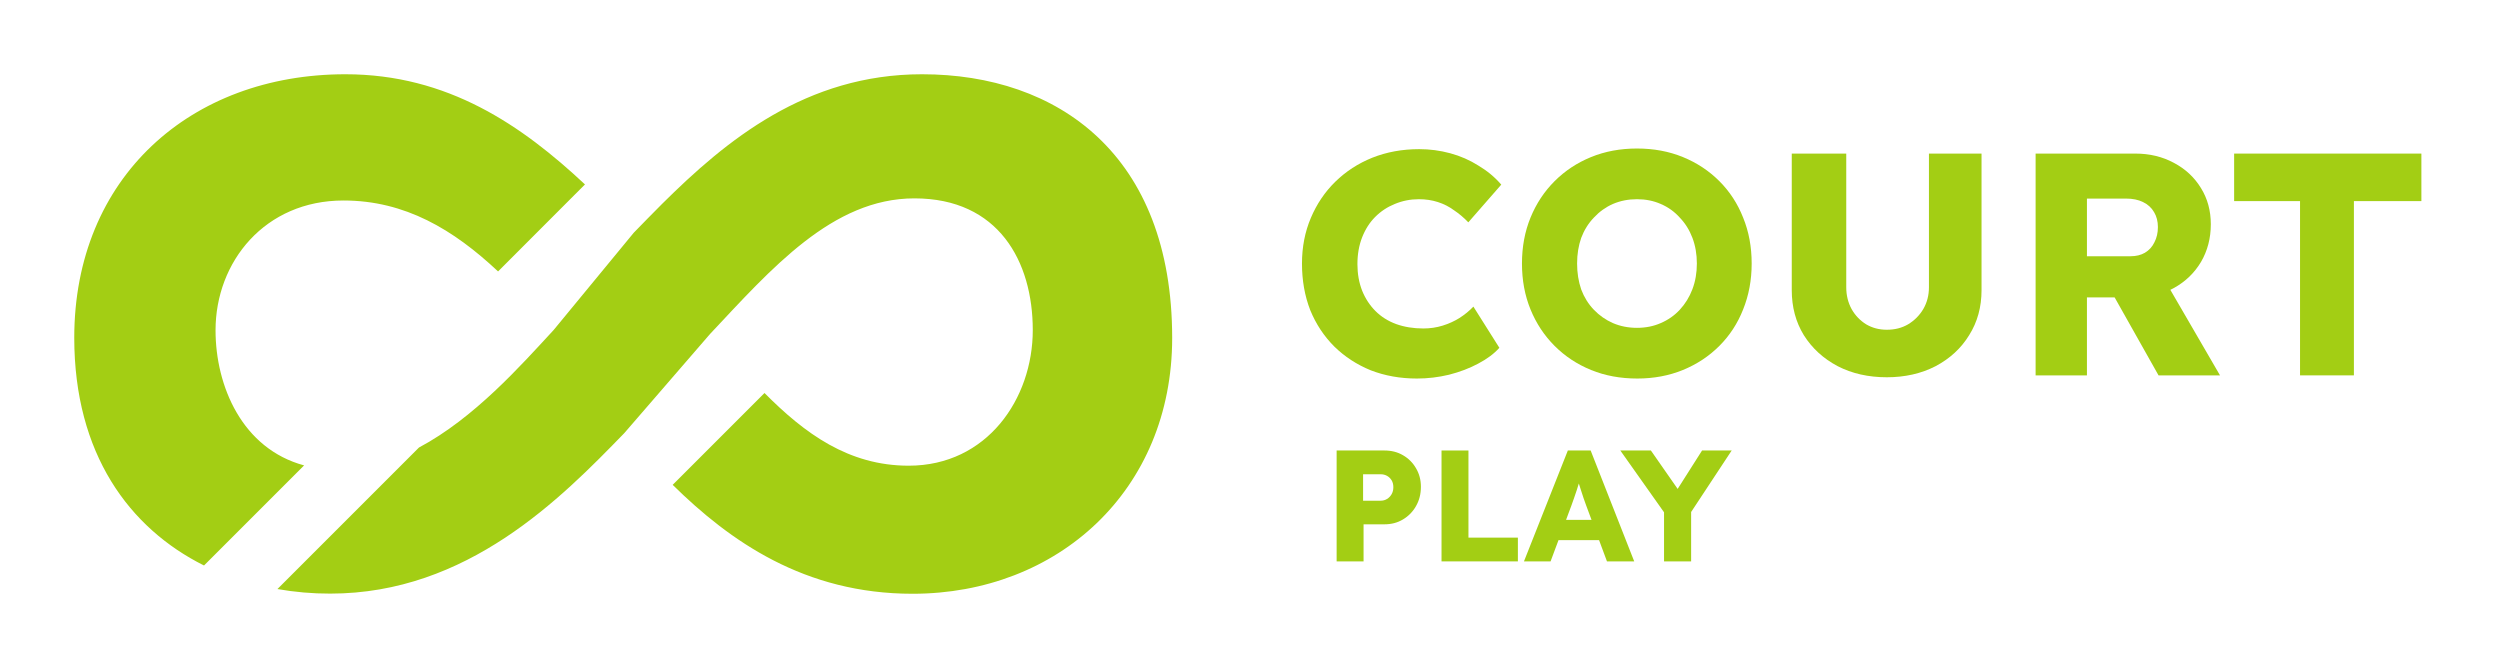 <svg width="505" height="135" viewBox="0 0 505 135" fill="none" xmlns="http://www.w3.org/2000/svg">
<path d="M464.608 75.824V40.624H451.296V31.024H489.12V40.624H475.488V75.824H464.608Z" fill="#A3CE14"/>
<path d="M411.193 75.824V31.024H431.353C434.211 31.024 436.793 31.643 439.097 32.88C441.443 34.117 443.278 35.824 444.601 38C445.923 40.133 446.585 42.565 446.585 45.296C446.585 48.112 445.923 50.651 444.601 52.912C443.278 55.131 441.465 56.88 439.161 58.16C436.857 59.44 434.254 60.08 431.353 60.08H421.561V75.824H411.193ZM436.025 75.824L424.633 55.6L435.769 54L448.441 75.824H436.025ZM421.561 51.76H430.393C431.502 51.76 432.462 51.525 433.273 51.056C434.126 50.544 434.766 49.84 435.193 48.944C435.662 48.048 435.897 47.024 435.897 45.872C435.897 44.72 435.641 43.717 435.129 42.864C434.617 41.968 433.87 41.285 432.889 40.816C431.95 40.347 430.798 40.112 429.433 40.112H421.561V51.76Z" fill="#A3CE14"/>
<path d="M381.135 76.208C377.423 76.208 374.116 75.461 371.215 73.968C368.314 72.432 366.031 70.341 364.367 67.696C362.746 65.051 361.935 62.021 361.935 58.608V31.024H372.943V58.032C372.943 59.653 373.306 61.125 374.031 62.448C374.756 63.728 375.738 64.752 376.975 65.52C378.212 66.245 379.599 66.608 381.135 66.608C382.756 66.608 384.186 66.245 385.423 65.52C386.703 64.752 387.727 63.728 388.495 62.448C389.263 61.125 389.647 59.653 389.647 58.032V31.024H400.271V58.608C400.271 62.021 399.439 65.051 397.775 67.696C396.154 70.341 393.892 72.432 390.991 73.968C388.09 75.461 384.804 76.208 381.135 76.208Z" fill="#A3CE14"/>
<path d="M330.734 76.464C327.32 76.464 324.206 75.888 321.39 74.736C318.574 73.584 316.12 71.963 314.03 69.872C311.939 67.781 310.318 65.328 309.166 62.512C308.014 59.696 307.438 56.603 307.438 53.232C307.438 49.861 308.014 46.768 309.166 43.952C310.318 41.136 311.939 38.683 314.03 36.592C316.12 34.501 318.574 32.88 321.39 31.728C324.206 30.576 327.299 30 330.67 30C334.04 30 337.134 30.576 339.95 31.728C342.766 32.88 345.219 34.501 347.31 36.592C349.4 38.683 351 41.136 352.11 43.952C353.262 46.768 353.838 49.861 353.838 53.232C353.838 56.56 353.262 59.653 352.11 62.512C351 65.328 349.4 67.781 347.31 69.872C345.219 71.963 342.766 73.584 339.95 74.736C337.134 75.888 334.062 76.464 330.734 76.464ZM330.67 66.224C332.419 66.224 334.019 65.904 335.47 65.264C336.963 64.624 338.243 63.728 339.31 62.576C340.419 61.381 341.272 59.995 341.87 58.416C342.467 56.837 342.766 55.109 342.766 53.232C342.766 51.355 342.467 49.627 341.87 48.048C341.272 46.469 340.419 45.104 339.31 43.952C338.243 42.757 336.963 41.84 335.47 41.2C334.019 40.56 332.419 40.24 330.67 40.24C328.92 40.24 327.299 40.56 325.806 41.2C324.355 41.84 323.075 42.757 321.965 43.952C320.856 45.104 320.003 46.469 319.406 48.048C318.851 49.627 318.574 51.355 318.574 53.232C318.574 55.109 318.851 56.859 319.406 58.48C320.003 60.059 320.856 61.424 321.965 62.576C323.075 63.728 324.355 64.624 325.806 65.264C327.299 65.904 328.92 66.224 330.67 66.224Z" fill="#A3CE14"/>
<path d="M286.232 76.464C282.861 76.464 279.747 75.909 276.888 74.8C274.072 73.648 271.619 72.048 269.528 70C267.437 67.909 265.816 65.456 264.664 62.64C263.555 59.781 263 56.645 263 53.232C263 49.904 263.597 46.832 264.792 44.016C265.987 41.2 267.629 38.768 269.72 36.72C271.853 34.629 274.349 33.008 277.208 31.856C280.109 30.704 283.267 30.128 286.68 30.128C288.813 30.128 290.904 30.405 292.952 30.96C295 31.515 296.899 32.347 298.648 33.456C300.44 34.523 301.976 35.803 303.256 37.296L296.6 44.912C295.704 43.973 294.744 43.163 293.72 42.48C292.739 41.755 291.651 41.2 290.456 40.816C289.261 40.432 287.981 40.24 286.616 40.24C284.909 40.24 283.288 40.56 281.752 41.2C280.259 41.797 278.936 42.672 277.784 43.824C276.675 44.933 275.8 46.299 275.16 47.92C274.52 49.541 274.2 51.355 274.2 53.36C274.2 55.323 274.52 57.115 275.16 58.736C275.8 60.315 276.696 61.68 277.848 62.832C279 63.984 280.387 64.859 282.008 65.456C283.672 66.053 285.507 66.352 287.512 66.352C288.877 66.352 290.179 66.16 291.416 65.776C292.653 65.392 293.784 64.88 294.808 64.24C295.875 63.557 296.813 62.789 297.624 61.936L302.872 70.256C301.805 71.451 300.376 72.517 298.584 73.456C296.835 74.395 294.872 75.141 292.696 75.696C290.563 76.208 288.408 76.464 286.232 76.464Z" fill="#A3CE14"/>
<path d="M336.136 113.4V102.232L336.36 103.8L327.304 91H333.48L340.392 100.92L337.576 100.824L343.816 91H349.8L341.128 104.152L341.608 101.976V113.4H336.136Z" fill="#A3CE14"/>
<path d="M307.84 113.4L316.704 91H321.312L330.112 113.4H324.608L320.384 102.04C320.213 101.592 320.042 101.112 319.872 100.6C319.701 100.088 319.53 99.565 319.36 99.032C319.189 98.477 319.018 97.944 318.848 97.432C318.698 96.899 318.57 96.408 318.464 95.96L319.424 95.928C319.296 96.461 319.146 96.984 318.976 97.496C318.826 98.008 318.666 98.52 318.496 99.032C318.346 99.523 318.176 100.024 317.984 100.536C317.792 101.027 317.61 101.539 317.44 102.072L313.216 113.4H307.84ZM312.064 109.112L313.76 105.016H324.064L325.728 109.112H312.064Z" fill="#A3CE14"/>
<path d="M291.188 113.4V91H296.628V108.6H306.612V113.4H291.188Z" fill="#A3CE14"/>
<path d="M270 113.4V91H279.664C281.072 91 282.32 91.32 283.408 91.96C284.517 92.6 285.392 93.475 286.032 94.584C286.693 95.693 287.024 96.941 287.024 98.328C287.024 99.779 286.693 101.08 286.032 102.232C285.392 103.363 284.517 104.259 283.408 104.92C282.32 105.581 281.072 105.912 279.664 105.912H275.44V113.4H270ZM275.344 101.144H278.896C279.365 101.144 279.792 101.027 280.176 100.792C280.56 100.557 280.869 100.237 281.104 99.832C281.339 99.427 281.456 98.957 281.456 98.424C281.456 97.869 281.339 97.4 281.104 97.016C280.869 96.632 280.56 96.333 280.176 96.12C279.792 95.907 279.365 95.8 278.896 95.8H275.344V101.144Z" fill="#A3CE14"/>
<path d="M118.16 37.25C105.39 25.31 90.46 15 69.77 15C38.53 15 15 35.83 15 68.23C15 91.67 26.11 106.69 41.21 114.23L61.43 94.01C48.94 90.64 43.54 78.01 43.54 66.72C43.54 52.84 53.54 40.5 69.38 40.5C81.83 40.5 91.61 46.38 100.61 54.83L118.17 37.25H118.16ZM186.25 15C162.84 15 146.67 28.35 133.74 41.19C131.74 43.19 129.86 45.12 128.02 47.01L111.82 66.68C105.2 73.84 95.82 84.45 84.63 90.4L56.04 118.99C59.556 119.608 63.12 119.916 66.69 119.91C94.46 119.91 113.36 100.62 126.09 87.51L143.44 67.45C155.77 54.34 168.13 40.07 184.71 40.07C201.71 40.07 208.62 52.8 208.62 66.68C208.62 80.56 199.37 94.07 183.55 94.07C171.42 94.07 162.55 87.57 154.43 79.39L135.88 97.94C147.44 109.31 162.5 119.94 184.33 119.94C213.64 119.94 236.78 99.11 236.78 68.26C236.77 31.2 213.64 15 186.25 15Z" fill="#A3CE14"/>
</svg>
